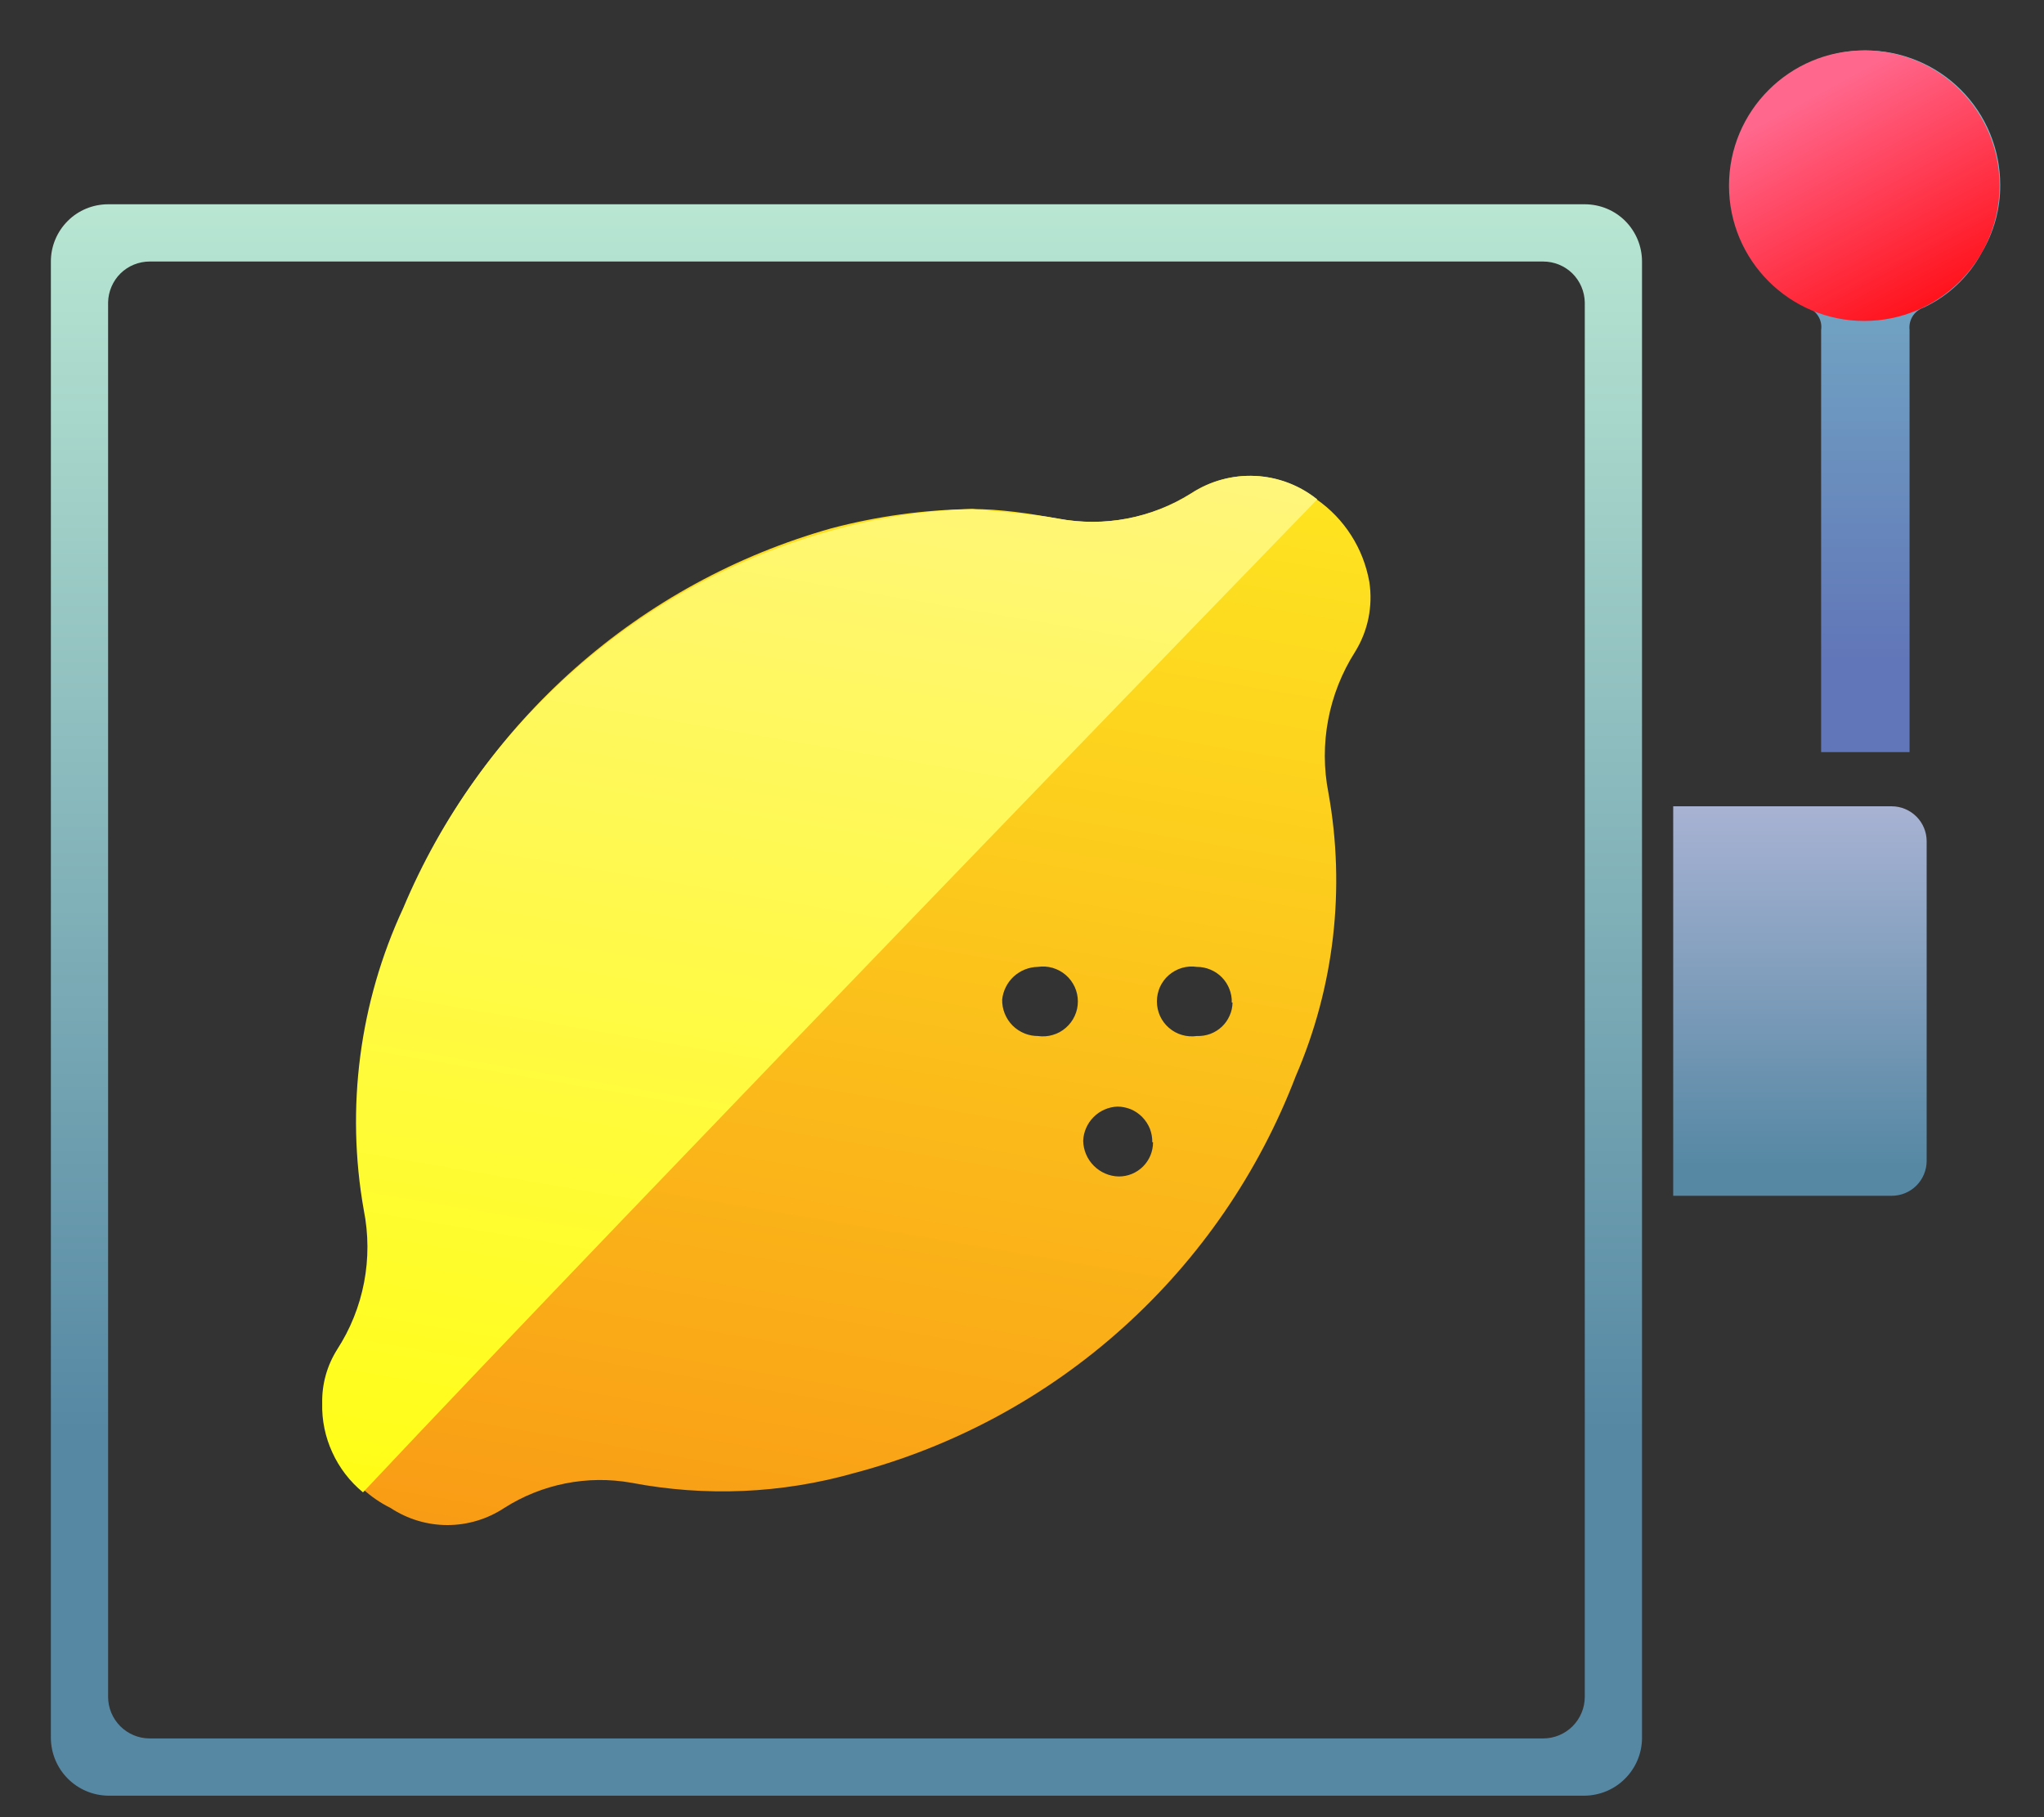 <svg width="27" height="24" viewBox="0 0 27 24" fill="none" xmlns="http://www.w3.org/2000/svg">
<rect x="0" y="0" width="27" height="24" fill="#333333" stroke="none"/>
<path d="M23.88 4.062C23.938 4.084 23.988 4.125 24.02 4.179C24.052 4.232 24.065 4.295 24.056 4.357V9.933H25.224C25.224 9.118 25.224 4.72 25.224 4.357C25.217 4.294 25.231 4.23 25.265 4.176C25.299 4.123 25.351 4.082 25.411 4.062C25.738 3.909 26.007 3.655 26.177 3.336C26.339 3.066 26.424 2.757 26.422 2.443C26.422 1.971 26.235 1.519 25.902 1.186C25.569 0.853 25.117 0.666 24.645 0.666C24.174 0.666 23.722 0.853 23.389 1.186C23.056 1.519 22.868 1.971 22.868 2.443C22.867 2.701 22.924 2.956 23.035 3.189C23.201 3.573 23.501 3.884 23.88 4.062Z" fill="url(#paint0_linear_83_1459)"/>
<path d="M20.934 2.698H1.428C1.228 2.698 1.035 2.777 0.894 2.919C0.752 3.061 0.672 3.253 0.672 3.454V22.96C0.675 23.159 0.755 23.35 0.896 23.491C1.038 23.633 1.228 23.713 1.428 23.716H20.934C21.134 23.713 21.325 23.633 21.466 23.491C21.607 23.35 21.688 23.159 21.69 22.96V3.454C21.69 3.253 21.61 3.061 21.469 2.919C21.327 2.777 21.135 2.698 20.934 2.698ZM20.934 22.41C20.934 22.556 20.876 22.695 20.773 22.799C20.67 22.902 20.53 22.96 20.384 22.96H1.978C1.832 22.96 1.692 22.902 1.589 22.799C1.486 22.695 1.428 22.556 1.428 22.41V3.993C1.431 3.849 1.49 3.712 1.592 3.611C1.695 3.51 1.834 3.454 1.978 3.454H20.384C20.528 3.454 20.667 3.51 20.77 3.611C20.872 3.712 20.931 3.849 20.934 3.993V22.41Z" fill="url(#paint1_linear_83_1459)"/>
<path d="M24.988 10.649H22.102V15.793H24.988C25.111 15.793 25.228 15.745 25.315 15.658C25.401 15.572 25.45 15.454 25.45 15.332V11.111C25.45 10.988 25.401 10.871 25.315 10.785C25.228 10.698 25.111 10.649 24.988 10.649Z" fill="url(#paint2_linear_83_1459)"/>
<path d="M12.836 6.723C13.209 6.723 13.601 6.781 13.974 6.85C14.581 6.964 15.209 6.845 15.732 6.516C15.981 6.353 16.276 6.272 16.574 6.286C16.872 6.3 17.158 6.408 17.391 6.595C17.573 6.721 17.729 6.883 17.848 7.07C17.968 7.257 18.049 7.466 18.088 7.685C18.137 8.005 18.071 8.332 17.901 8.607C17.548 9.161 17.421 9.829 17.548 10.473C17.775 11.735 17.625 13.036 17.116 14.213C16.629 15.486 15.846 16.626 14.832 17.537C13.819 18.449 12.602 19.106 11.284 19.455C10.326 19.727 9.318 19.77 8.339 19.583C7.758 19.48 7.159 19.599 6.661 19.916C6.438 20.063 6.177 20.142 5.91 20.142C5.643 20.142 5.382 20.063 5.159 19.916C4.894 19.785 4.672 19.582 4.517 19.331C4.363 19.079 4.282 18.788 4.285 18.493C4.281 18.243 4.349 17.998 4.481 17.786C4.835 17.241 4.962 16.578 4.835 15.941C4.596 14.59 4.778 13.199 5.355 11.955C5.858 10.756 6.625 9.686 7.599 8.824C8.573 7.962 9.729 7.331 10.98 6.978C11.586 6.818 12.209 6.732 12.836 6.723ZM13.709 13.683C13.775 13.692 13.842 13.688 13.905 13.669C13.969 13.651 14.028 13.619 14.078 13.575C14.128 13.532 14.168 13.479 14.196 13.418C14.224 13.358 14.238 13.293 14.238 13.226C14.238 13.16 14.224 13.095 14.196 13.034C14.168 12.974 14.128 12.92 14.078 12.877C14.028 12.834 13.969 12.802 13.905 12.783C13.842 12.765 13.775 12.76 13.709 12.77C13.591 12.772 13.479 12.817 13.392 12.896C13.305 12.976 13.25 13.085 13.238 13.202C13.237 13.265 13.248 13.328 13.272 13.387C13.296 13.446 13.331 13.5 13.376 13.545C13.421 13.59 13.475 13.625 13.534 13.649C13.592 13.673 13.656 13.684 13.719 13.683H13.709ZM16.271 13.241C16.273 13.18 16.262 13.118 16.239 13.061C16.217 13.004 16.183 12.952 16.14 12.908C16.097 12.864 16.046 12.83 15.989 12.806C15.932 12.782 15.872 12.77 15.81 12.77C15.745 12.76 15.678 12.765 15.614 12.783C15.55 12.802 15.492 12.834 15.441 12.877C15.391 12.92 15.351 12.974 15.323 13.034C15.296 13.095 15.282 13.16 15.282 13.226C15.282 13.293 15.296 13.358 15.323 13.418C15.351 13.479 15.391 13.532 15.441 13.575C15.492 13.619 15.55 13.651 15.614 13.669C15.678 13.688 15.745 13.692 15.81 13.683C15.87 13.685 15.93 13.676 15.987 13.655C16.043 13.634 16.095 13.602 16.139 13.561C16.183 13.52 16.218 13.47 16.242 13.415C16.267 13.361 16.28 13.301 16.281 13.241H16.271ZM15.221 15.086C15.222 15.025 15.211 14.964 15.189 14.907C15.166 14.85 15.132 14.798 15.089 14.754C15.046 14.71 14.995 14.675 14.939 14.651C14.882 14.628 14.821 14.615 14.76 14.615C14.642 14.62 14.529 14.669 14.446 14.753C14.362 14.837 14.313 14.949 14.308 15.067C14.311 15.191 14.361 15.309 14.449 15.397C14.537 15.485 14.655 15.536 14.779 15.538C14.839 15.538 14.897 15.527 14.952 15.504C15.007 15.481 15.057 15.448 15.099 15.406C15.141 15.364 15.174 15.314 15.197 15.259C15.219 15.205 15.231 15.146 15.231 15.086H15.221Z" fill="url(#paint3_linear_83_1459)"/>
<path d="M24.625 4.239C25.612 4.239 26.412 3.439 26.412 2.452C26.412 1.465 25.612 0.666 24.625 0.666C23.639 0.666 22.839 1.465 22.839 2.452C22.839 3.439 23.639 4.239 24.625 4.239Z" fill="url(#paint4_linear_83_1459)"/>
<path d="M4.795 19.71C8.32 15.96 17.4 6.595 17.4 6.595C17.167 6.408 16.881 6.3 16.584 6.286C16.285 6.272 15.991 6.353 15.741 6.516C15.218 6.845 14.591 6.964 13.984 6.85C13.611 6.781 13.218 6.762 12.845 6.723C12.204 6.741 11.567 6.84 10.951 7.017C9.699 7.37 8.543 8.001 7.57 8.863C6.596 9.725 5.829 10.795 5.326 11.994C4.748 13.238 4.566 14.629 4.805 15.98C4.933 16.618 4.806 17.28 4.452 17.826C4.319 18.037 4.251 18.283 4.256 18.532C4.25 18.757 4.296 18.979 4.39 19.183C4.483 19.387 4.622 19.568 4.795 19.71Z" fill="url(#paint5_linear_83_1459)"/>
<defs>
<linearGradient id="paint0_linear_83_1459" x1="24.636" y1="10.07" x2="24.636" y2="1.147" gradientUnits="userSpaceOnUse">
<stop offset="0.15" stop-color="#6176B8"/>
<stop offset="1" stop-color="#7BBFC9"/>
</linearGradient>
<linearGradient id="paint1_linear_83_1459" x1="11.176" y1="25.463" x2="11.176" y2="-0.797" gradientUnits="userSpaceOnUse">
<stop offset="0.25" stop-color="#5688A4"/>
<stop offset="0.91" stop-color="#BFEDD6"/>
</linearGradient>
<linearGradient id="paint2_linear_83_1459" x1="23.771" y1="17.06" x2="23.771" y2="10.365" gradientUnits="userSpaceOnUse">
<stop offset="0.25" stop-color="#5688A4"/>
<stop offset="1" stop-color="#ADB5D6"/>
</linearGradient>
<linearGradient id="paint3_linear_83_1459" x1="13.631" y1="-1.17" x2="9.39" y2="23.745" gradientUnits="userSpaceOnUse">
<stop offset="0.14" stop-color="#FFF423"/>
<stop offset="1" stop-color="#F88E13"/>
</linearGradient>
<linearGradient id="paint4_linear_83_1459" x1="23.526" y1="0.42" x2="26.333" y2="5.623" gradientUnits="userSpaceOnUse">
<stop offset="0.16" stop-color="#FF678C"/>
<stop offset="0.81" stop-color="#FF0003"/>
</linearGradient>
<linearGradient id="paint5_linear_83_1459" x1="13.022" y1="-1.15" x2="8.86" y2="23.313" gradientUnits="userSpaceOnUse">
<stop offset="0.14" stop-color="#FFF491"/>
<stop offset="1" stop-color="#FFFF03"/>
</linearGradient>
</defs>
</svg>
